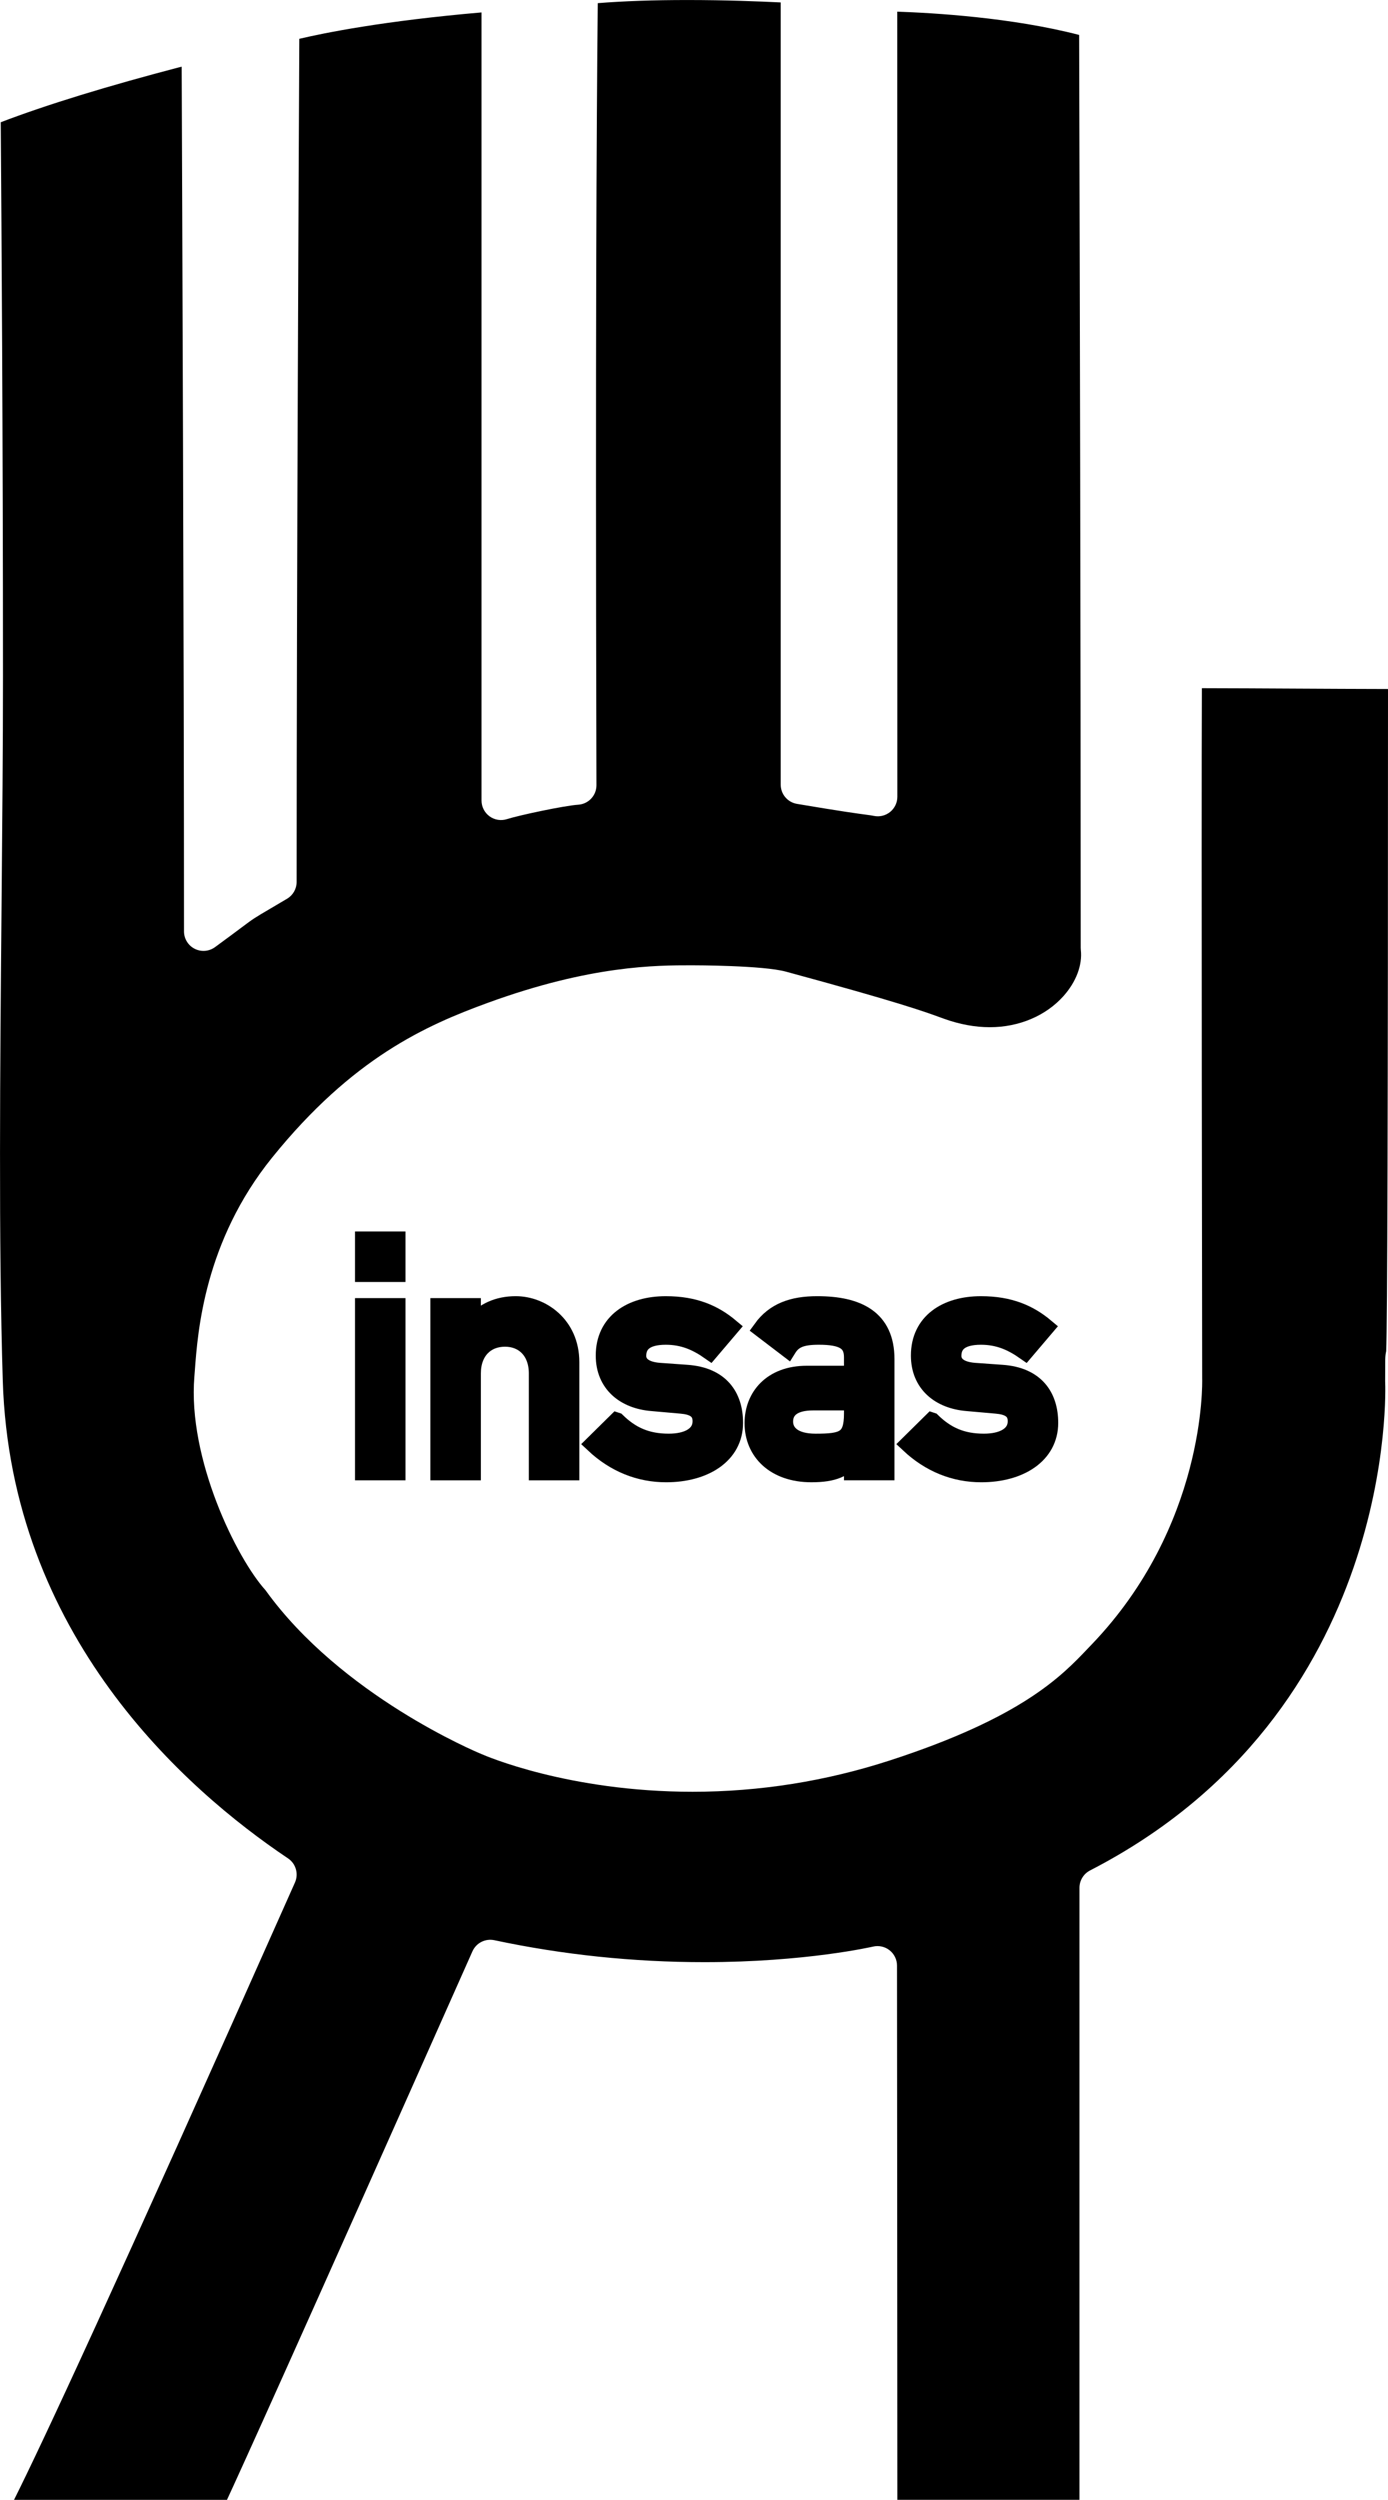 <?xml version="1.0" encoding="UTF-8" standalone="no"?>
<!-- Created with Inkscape (http://www.inkscape.org/) -->

<svg
   xmlns:dc="http://purl.org/dc/elements/1.1/"
   xmlns:cc="http://creativecommons.org/ns#"
   xmlns:rdf="http://www.w3.org/1999/02/22-rdf-syntax-ns#"
   xmlns:svg="http://www.w3.org/2000/svg"
   xmlns="http://www.w3.org/2000/svg"
   xmlns:sodipodi="http://sodipodi.sourceforge.net/DTD/sodipodi-0.dtd"
   xmlns:inkscape="http://www.inkscape.org/namespaces/inkscape"
   width="99.999"
   height="179.983"
   id="svg3239"
   version="1.1"
   inkscape:version="0.48.4 r9939"
   sodipodi:docname="insas.svg">
  <defs
     id="defs3241">
    <clipPath
       id="clipPath3061"
       clipPathUnits="userSpaceOnUse">
      <path
         inkscape:connector-curvature="0"
         id="path3063"
         d="m 0,467.936 430.667,0 L 430.667,0 0,0 0,467.936 z" />
    </clipPath>
  </defs>
  <sodipodi:namedview
     id="base"
     pagecolor="#ffffff"
     bordercolor="#666666"
     borderopacity="1.0"
     inkscape:pageopacity="0.0"
     inkscape:pageshadow="2"
     inkscape:zoom="1.509375"
     inkscape:cx="60.218043"
     inkscape:cy="18.031036"
     inkscape:document-units="px"
     inkscape:current-layer="layer1"
     showgrid="false"
     inkscape:window-width="1276"
     inkscape:window-height="775"
     inkscape:window-x="0"
     inkscape:window-y="21"
     inkscape:window-maximized="1"
     fit-margin-top="0"
     fit-margin-left="0"
     fit-margin-right="0"
     fit-margin-bottom="0" />
  <g
     inkscape:label="Layer 1"
     inkscape:groupmode="layer"
     id="layer1"
     transform="translate(-287.922,-535.834)">
    <g
       id="g4156"
       transform="matrix(1,0,0,1,0.001,0.003)">
      <path
         inkscape:connector-curvature="0"
         d="m 352.57,715.817 13.122,0 0,-44.066 c 0,-0.526 0.294,-1.007 0.762,-1.249 22.236,-11.443 21.275,-34.921 21.262,-35.157 -9.4e-4,-0.023 -0.002,-0.048 -0.002,-0.073 0,-0.82 0.002,-1.293 0.007,-1.562 0.004,-0.228 0.028,-0.426 0.068,-0.597 0.086,-1.866 0.129,-17.89 0.131,-47.673 -2.211,-0.004 -4.461,-0.017 -6.712,-0.03 -2.246,-0.013 -4.492,-0.026 -6.697,-0.03 -0.043,9.591 0.02,49.26 0.021,49.684 0.013,0.392 0.223,10.656 -7.98,19.189 l -0.264,0.276 c -1.88,1.974 -4.722,4.957 -14.255,8.052 -4.61,1.497 -9.392,2.256 -14.211,2.256 -8.969,0 -14.961,-2.604 -15.212,-2.715 -0.379,-0.155 -10.106,-4.219 -15.559,-11.795 -2.083,-2.299 -5.613,-9.47 -5.126,-15.376 l 0.035,-0.46 c 0.205,-2.775 0.685,-9.275 5.57,-15.319 5.793,-7.168 11.069,-9.513 15.561,-11.147 7.394,-2.694 12.125,-2.694 14.666,-2.694 0.209,0 5.126,0.005 6.784,0.457 8.107,2.199 9.916,2.857 11.113,3.292 l 0.279,0.101 c 1.124,0.404 2.235,0.608 3.302,0.608 2.096,0 4.028,-0.815 5.299,-2.234 0.919,-1.026 1.376,-2.237 1.256,-3.323 -0.006,-0.051 -0.008,-0.103 -0.008,-0.155 0,-23.055 -0.068,-48.374 -0.1,-60.541 -0.006,-2.33 -0.011,-4.104 -0.013,-5.189 -4.849,-1.259 -10.523,-1.589 -13.104,-1.675 9.4e-4,6.82 0.006,36.457 0.006,56.528 0,0.423 -0.191,0.824 -0.52,1.091 -0.329,0.267 -0.761,0.37 -1.175,0.283 -0.153,-0.033 -0.272,-0.046 -0.511,-0.079 -0.572,-0.076 -1.762,-0.234 -5.027,-0.785 -0.676,-0.114 -1.171,-0.699 -1.171,-1.385 l 0,-56.319 c -1.452,-0.073 -3.955,-0.173 -6.724,-0.173 -2.436,0 -4.6,0.076 -6.455,0.225 -0.09,8.634 -0.174,24.908 -0.099,54.511 l 0.004,1.799 c 0,0.741 -0.575,1.354 -1.315,1.402 -0.998,0.064 -4.291,0.766 -5.131,1.037 -0.427,0.138 -0.895,0.062 -1.257,-0.202 -0.363,-0.265 -0.577,-0.686 -0.577,-1.135 l 0,-56.744 c -7.043,0.607 -11.327,1.475 -13.128,1.9 -0.032,6.343 -0.192,39.064 -0.192,60.705 0,0.496 -0.262,0.955 -0.689,1.208 -0.506,0.3 -0.898,0.531 -1.213,0.716 -1.192,0.701 -1.192,0.701 -2.071,1.358 -0.405,0.303 -0.984,0.736 -1.909,1.412 -0.426,0.311 -0.992,0.358 -1.465,0.118 -0.471,-0.239 -0.768,-0.723 -0.768,-1.252 0,-19.015 -0.135,-53.954 -0.168,-62.262 -5.358,1.398 -9.732,2.741 -13.035,4.004 0.002,0.309 0.005,0.686 0.008,1.128 0.042,5.865 0.153,21.445 0.153,38.786 0,4.97 -0.049,10.449 -0.101,16.248 -0.108,12.046 -0.22,24.502 0.086,34.435 0.563,18.322 13.117,29.419 20.55,34.403 0.567,0.38 0.779,1.114 0.501,1.738 -13.216,29.708 -18.248,40.469 -20.24,44.447 l 15.342,0 c 0.959,-2.066 4.521,-9.897 17.684,-39.491 0.27,-0.606 0.926,-0.939 1.576,-0.803 4.932,1.05 10.024,1.582 15.133,1.581 7.3,0 12.105,-1.11 12.153,-1.12 0.417,-0.099 0.857,0 1.193,0.266 0.336,0.266 0.533,0.671 0.533,1.1 0,0 0.024,24.812 0.026,38.467"
         style="fill:#000000;fill-opacity:1;fill-rule:nonzero;stroke:none"
         id="path3067" />
      <path
         id="path3069"
         style="fill:#000000;fill-opacity:1;fill-rule:nonzero;stroke:#000000;stroke-width:1.25;stroke-linecap:butt;stroke-linejoin:miter;stroke-miterlimit:4;stroke-opacity:1;stroke-dasharray:none"
         d="m 314.123,629.919 2.388,0 0,11.869 -2.388,0 0,-11.869 z m 0,-4.799 2.388,0 0,2.388 -2.388,0 0,-2.388 z"
         inkscape:connector-curvature="0" />
      <path
         inkscape:connector-curvature="0"
         d="m 319.553,629.919 2.388,0 0,1.264 0.047,0 c 0.749,-0.936 1.826,-1.404 3.09,-1.404 1.849,0 3.956,1.427 3.956,4.12 l 0,7.889 -2.388,0 0,-7.07 c 0,-1.615 -1.007,-2.551 -2.341,-2.551 -1.358,0 -2.364,0.936 -2.364,2.551 l 0,7.07 -2.388,0 0,-11.869 z"
         style="fill:#231f20;fill-opacity:1;fill-rule:nonzero;stroke:none"
         id="path3073" />
      <path
         inkscape:connector-curvature="0"
         d="m 319.553,629.919 2.388,0 0,1.264 0.047,0 c 0.749,-0.936 1.826,-1.404 3.09,-1.404 1.849,0 3.956,1.427 3.956,4.12 l 0,7.889 -2.388,0 0,-7.07 c 0,-1.615 -1.007,-2.551 -2.341,-2.551 -1.358,0 -2.364,0.936 -2.364,2.551 l 0,7.07 -2.388,0 0,-11.869 z"
         style="fill:#000000;stroke:#000000;stroke-width:1.25;stroke-linecap:butt;stroke-linejoin:miter;stroke-miterlimit:4;stroke-opacity:1;stroke-dasharray:none"
         id="path3077" />
      <path
         inkscape:connector-curvature="0"
         d="m 332.357,638.159 c 1.03,1.007 2.153,1.521 3.745,1.521 1.358,0 2.341,-0.515 2.341,-1.521 0,-0.843 -0.632,-1.1 -1.452,-1.17 l -2.107,-0.187 c -1.966,-0.164 -3.417,-1.334 -3.417,-3.371 0,-2.411 1.919,-3.651 4.424,-3.651 2.083,0 3.488,0.632 4.659,1.615 l -1.475,1.733 c -0.936,-0.655 -1.896,-1.101 -3.184,-1.101 -1.521,0 -2.036,0.609 -2.036,1.428 0,0.515 0.375,1.03 1.568,1.124 l 1.966,0.14 c 2.458,0.164 3.441,1.662 3.441,3.558 0,2.317 -2.153,3.652 -4.916,3.652 -1.92,0 -3.699,-0.702 -5.22,-2.131 l 1.662,-1.639 z"
         style="fill:#231f20;fill-opacity:1;fill-rule:nonzero;stroke:none"
         id="path3081" />
      <path
         inkscape:connector-curvature="0"
         d="m 332.357,638.159 c 1.03,1.007 2.153,1.521 3.745,1.521 1.358,0 2.341,-0.515 2.341,-1.521 0,-0.843 -0.632,-1.1 -1.452,-1.17 l -2.107,-0.187 c -1.966,-0.164 -3.417,-1.334 -3.417,-3.371 0,-2.411 1.919,-3.651 4.424,-3.651 2.083,0 3.488,0.632 4.659,1.615 l -1.475,1.733 c -0.936,-0.655 -1.896,-1.101 -3.184,-1.101 -1.521,0 -2.036,0.609 -2.036,1.428 0,0.515 0.375,1.03 1.568,1.124 l 1.966,0.14 c 2.458,0.164 3.441,1.662 3.441,3.558 0,2.317 -2.153,3.652 -4.916,3.652 -1.92,0 -3.699,-0.702 -5.22,-2.131 l 1.662,-1.639 z"
         style="fill:#000000;stroke:#000000;stroke-width:1.25;stroke-linecap:butt;stroke-linejoin:miter;stroke-miterlimit:4;stroke-opacity:1;stroke-dasharray:none"
         id="path3085" />
      <path
         inkscape:connector-curvature="0"
         d="m 349.351,636.755 -2.856,0 c -1.404,0 -2.059,0.561 -2.059,1.428 0,0.796 0.632,1.498 2.247,1.498 1.99,0 2.668,-0.21 2.668,-2.06 l 0,-0.866 z m 0,3.979 -0.047,0 c -0.492,0.819 -1.311,1.194 -2.926,1.194 -2.645,0 -4.19,-1.569 -4.19,-3.629 0,-1.896 1.311,-3.511 3.863,-3.511 l 3.3,0 0,-1.241 c 0,-1.124 -0.726,-1.521 -2.434,-1.521 -1.241,0 -1.826,0.234 -2.247,0.913 l -1.873,-1.428 c 0.913,-1.264 2.224,-1.732 4.003,-1.732 2.926,0 4.939,0.983 4.939,3.909 l 0,8.099 -2.388,0 0,-1.053 z"
         style="fill:#231f20;fill-opacity:1;fill-rule:nonzero;stroke:none"
         id="path3089" />
      <path
         inkscape:connector-curvature="0"
         d="m 349.351,636.755 -2.856,0 c -1.404,0 -2.059,0.561 -2.059,1.428 0,0.796 0.632,1.498 2.247,1.498 1.99,0 2.668,-0.21 2.668,-2.06 l 0,-0.866 z m 0,3.979 -0.047,0 c -0.492,0.819 -1.311,1.194 -2.926,1.194 -2.645,0 -4.19,-1.569 -4.19,-3.629 0,-1.896 1.311,-3.511 3.863,-3.511 l 3.3,0 0,-1.241 c 0,-1.124 -0.726,-1.521 -2.434,-1.521 -1.241,0 -1.826,0.234 -2.247,0.913 l -1.873,-1.428 c 0.913,-1.264 2.224,-1.732 4.003,-1.732 2.926,0 4.939,0.983 4.939,3.909 l 0,8.099 -2.388,0 0,-1.053 z"
         style="fill:#000000;stroke:#000000;stroke-width:1.25;stroke-linecap:butt;stroke-linejoin:miter;stroke-miterlimit:4;stroke-opacity:1;stroke-dasharray:none"
         id="path3093" />
      <path
         inkscape:connector-curvature="0"
         d="m 355.062,638.159 c 1.03,1.007 2.153,1.521 3.745,1.521 1.358,0 2.341,-0.515 2.341,-1.521 0,-0.843 -0.632,-1.1 -1.452,-1.17 l -2.107,-0.187 c -1.966,-0.164 -3.417,-1.334 -3.417,-3.371 0,-2.411 1.919,-3.651 4.424,-3.651 2.083,0 3.488,0.632 4.659,1.615 l -1.475,1.733 c -0.936,-0.655 -1.896,-1.101 -3.184,-1.101 -1.521,0 -2.036,0.609 -2.036,1.428 0,0.515 0.375,1.03 1.568,1.124 l 1.966,0.14 c 2.458,0.164 3.441,1.662 3.441,3.558 0,2.317 -2.153,3.652 -4.916,3.652 -1.92,0 -3.699,-0.702 -5.22,-2.131 l 1.662,-1.639 z"
         style="fill:#231f20;fill-opacity:1;fill-rule:nonzero;stroke:none"
         id="path3097-4" />
      <path
         inkscape:connector-curvature="0"
         d="m 355.062,638.159 c 1.03,1.007 2.153,1.521 3.745,1.521 1.358,0 2.341,-0.515 2.341,-1.521 0,-0.843 -0.632,-1.1 -1.452,-1.17 l -2.107,-0.187 c -1.966,-0.164 -3.417,-1.334 -3.417,-3.371 0,-2.411 1.919,-3.651 4.424,-3.651 2.083,0 3.488,0.632 4.659,1.615 l -1.475,1.733 c -0.936,-0.655 -1.896,-1.101 -3.184,-1.101 -1.521,0 -2.036,0.609 -2.036,1.428 0,0.515 0.375,1.03 1.568,1.124 l 1.966,0.14 c 2.458,0.164 3.441,1.662 3.441,3.558 0,2.317 -2.153,3.652 -4.916,3.652 -1.92,0 -3.699,-0.702 -5.22,-2.131 l 1.662,-1.639 z"
         style="fill:#000000;stroke:#000000;stroke-width:1.25;stroke-linecap:butt;stroke-linejoin:miter;stroke-miterlimit:4;stroke-opacity:1;stroke-dasharray:none"
         id="path3101" />
    </g>
  </g>
</svg>

